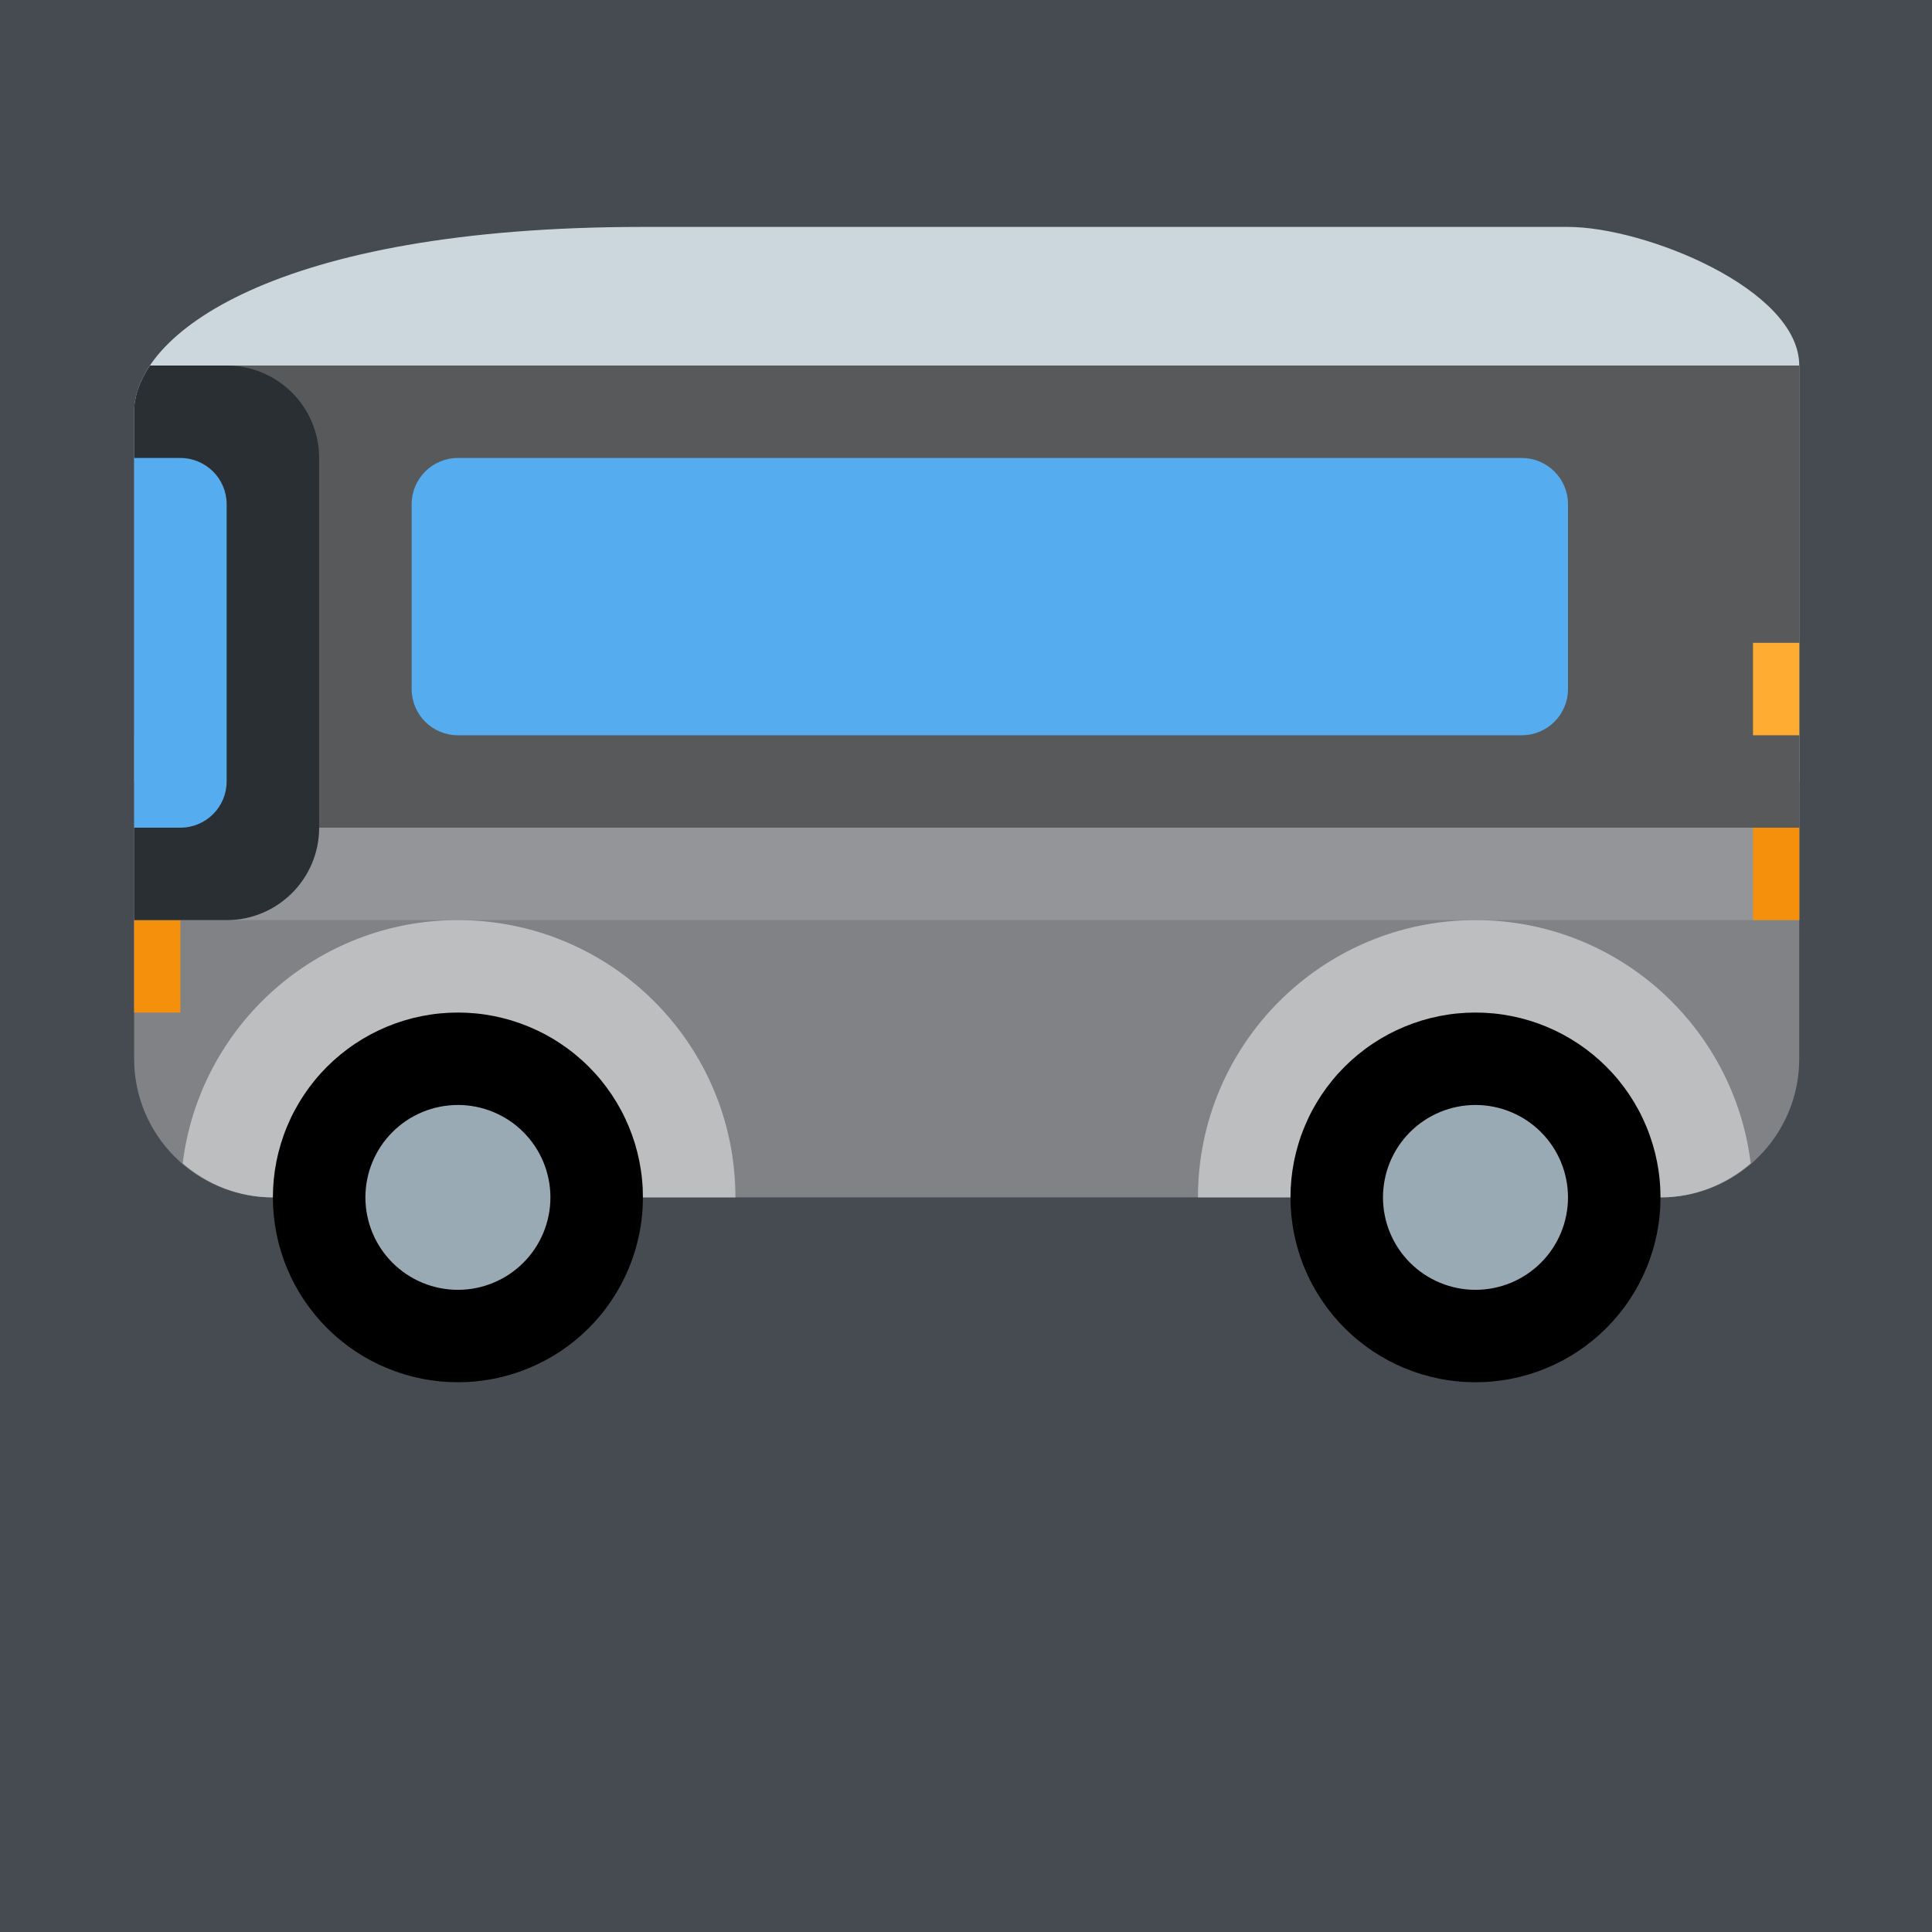 <svg xmlns="http://www.w3.org/2000/svg" xmlns:xlink="http://www.w3.org/1999/xlink" width="500" zoomAndPan="magnify" viewBox="0 0 375 375" height="500" preserveAspectRatio="xMidYMid meet" version="1.0"><defs><clipPath id="id1"><path d="M 26 142 L 349.637 142 L 349.637 233 L 26 233 Z M 26 142 " clip-rule="nonzero"/></clipPath><clipPath id="id2"><path d="M 26 44.043 L 349.637 44.043 L 349.637 152 L 26 152 Z M 26 44.043 " clip-rule="nonzero"/></clipPath><clipPath id="id3"><path d="M 26 151 L 349.637 151 L 349.637 179 L 26 179 Z M 26 151 " clip-rule="nonzero"/></clipPath><clipPath id="id4"><path d="M 52 196 L 125 196 L 125 268.293 L 52 268.293 Z M 52 196 " clip-rule="nonzero"/></clipPath><clipPath id="id5"><path d="M 250 196 L 323 196 L 323 268.293 L 250 268.293 Z M 250 196 " clip-rule="nonzero"/></clipPath><clipPath id="id6"><path d="M 26 160 L 349.637 160 L 349.637 197 L 26 197 Z M 26 160 " clip-rule="nonzero"/></clipPath><clipPath id="id7"><path d="M 35 70 L 349.637 70 L 349.637 161 L 35 161 Z M 35 70 " clip-rule="nonzero"/></clipPath><clipPath id="id8"><path d="M 340 124 L 349.637 124 L 349.637 143 L 340 143 Z M 340 124 " clip-rule="nonzero"/></clipPath></defs><rect x="-37.5" width="450" fill="rgb(27.449%, 29.019%, 31.76%)" y="-37.5" height="450" fill-opacity="1"/><rect x="-37.5" width="450" fill="rgb(100%, 100%, 100%)" y="-37.5" height="450" fill-opacity="1"/><rect x="-37.5" width="450" fill="rgb(27.449%, 29.019%, 31.76%)" y="-37.5" height="450" fill-opacity="1"/><g clip-path="url(#id1)"><path fill="rgb(50.2%, 50.98%, 52.159%)" d="M 26.035 142.715 L 26.035 205.504 C 26.035 220.367 38.094 232.414 52.969 232.414 L 322.301 232.414 C 337.18 232.414 349.234 220.367 349.234 205.504 L 349.234 142.715 Z M 26.035 142.715 " fill-opacity="1" fill-rule="nonzero"/></g><g clip-path="url(#id2)"><path fill="rgb(79.999%, 83.919%, 86.67%)" d="M 349.234 151.684 L 349.234 70.953 C 349.234 56.09 319.223 44.043 304.348 44.043 L 124.789 44.043 C 52.969 44.043 26.035 65.062 26.035 79.926 L 26.035 151.684 Z M 349.234 151.684 " fill-opacity="1" fill-rule="nonzero"/></g><g clip-path="url(#id3)"><path fill="rgb(57.649%, 58.429%, 59.61%)" d="M 26.035 151.684 L 349.234 151.684 L 349.234 178.594 L 26.035 178.594 Z M 26.035 151.684 " fill-opacity="1" fill-rule="nonzero"/></g><path fill="rgb(73.729%, 74.509%, 75.29%)" d="M 88.879 178.594 C 61.379 178.594 38.73 199.207 35.461 225.805 C 40.184 229.867 46.254 232.414 52.969 232.414 L 142.746 232.414 C 142.746 202.695 118.633 178.594 88.879 178.594 Z M 339.809 225.805 C 336.539 199.207 313.891 178.594 286.391 178.594 C 256.648 178.594 232.523 202.695 232.523 232.414 L 322.301 232.414 C 329.027 232.414 335.094 229.867 339.809 225.805 Z M 339.809 225.805 " fill-opacity="1" fill-rule="nonzero"/><g clip-path="url(#id4)"><path fill="rgb(0%, 0%, 0%)" d="M 124.789 232.414 C 124.789 233.59 124.734 234.762 124.617 235.93 C 124.504 237.102 124.328 238.262 124.102 239.414 C 123.871 240.566 123.586 241.707 123.246 242.828 C 122.902 243.953 122.508 245.059 122.059 246.145 C 121.605 247.23 121.105 248.293 120.551 249.328 C 119.996 250.363 119.391 251.371 118.738 252.348 C 118.086 253.324 117.387 254.27 116.641 255.176 C 115.895 256.086 115.105 256.953 114.273 257.785 C 113.441 258.617 112.57 259.406 111.66 260.148 C 110.754 260.895 109.809 261.594 108.832 262.246 C 107.852 262.898 106.844 263.504 105.809 264.059 C 104.77 264.613 103.707 265.113 102.621 265.562 C 101.535 266.012 100.43 266.406 99.305 266.75 C 98.18 267.09 97.039 267.375 95.887 267.605 C 94.73 267.836 93.57 268.008 92.398 268.121 C 91.23 268.238 90.055 268.293 88.879 268.293 C 87.703 268.293 86.531 268.238 85.359 268.121 C 84.188 268.008 83.027 267.836 81.875 267.605 C 80.719 267.375 79.582 267.09 78.453 266.75 C 77.328 266.406 76.223 266.012 75.137 265.562 C 74.051 265.113 72.988 264.613 71.949 264.059 C 70.914 263.504 69.906 262.898 68.93 262.246 C 67.949 261.594 67.008 260.895 66.098 260.148 C 65.188 259.406 64.316 258.617 63.484 257.785 C 62.656 256.953 61.867 256.086 61.121 255.176 C 60.375 254.27 59.672 253.324 59.02 252.348 C 58.367 251.371 57.762 250.363 57.207 249.328 C 56.652 248.293 56.152 247.23 55.703 246.145 C 55.25 245.059 54.855 243.953 54.516 242.828 C 54.172 241.707 53.887 240.566 53.656 239.414 C 53.43 238.262 53.258 237.102 53.141 235.93 C 53.027 234.762 52.969 233.59 52.969 232.414 C 52.969 231.238 53.027 230.066 53.141 228.898 C 53.258 227.727 53.43 226.566 53.656 225.414 C 53.887 224.262 54.172 223.125 54.516 222 C 54.855 220.875 55.25 219.77 55.703 218.684 C 56.152 217.598 56.652 216.535 57.207 215.5 C 57.762 214.465 58.367 213.457 59.02 212.48 C 59.672 211.504 60.375 210.559 61.121 209.652 C 61.867 208.742 62.656 207.875 63.484 207.043 C 64.316 206.211 65.188 205.426 66.098 204.68 C 67.008 203.934 67.949 203.234 68.93 202.582 C 69.906 201.93 70.914 201.324 71.949 200.77 C 72.988 200.219 74.051 199.715 75.137 199.266 C 76.223 198.816 77.328 198.422 78.453 198.078 C 79.582 197.738 80.719 197.453 81.875 197.223 C 83.027 196.996 84.188 196.82 85.359 196.707 C 86.531 196.594 87.703 196.535 88.879 196.535 C 90.055 196.535 91.23 196.594 92.398 196.707 C 93.57 196.82 94.73 196.996 95.887 197.223 C 97.039 197.453 98.18 197.738 99.305 198.078 C 100.43 198.422 101.535 198.816 102.621 199.266 C 103.707 199.715 104.77 200.219 105.809 200.77 C 106.844 201.324 107.852 201.93 108.832 202.582 C 109.809 203.234 110.754 203.934 111.66 204.68 C 112.57 205.426 113.441 206.211 114.273 207.043 C 115.105 207.875 115.895 208.742 116.641 209.652 C 117.387 210.559 118.086 211.504 118.738 212.48 C 119.391 213.457 119.996 214.465 120.551 215.5 C 121.105 216.535 121.605 217.598 122.059 218.684 C 122.508 219.77 122.902 220.875 123.246 222 C 123.586 223.125 123.871 224.262 124.102 225.414 C 124.328 226.566 124.504 227.727 124.617 228.898 C 124.734 230.066 124.789 231.238 124.789 232.414 Z M 124.789 232.414 " fill-opacity="1" fill-rule="nonzero"/></g><path fill="rgb(59.999%, 66.669%, 70.979%)" d="M 106.836 232.414 C 106.836 233 106.805 233.59 106.75 234.172 C 106.691 234.758 106.605 235.336 106.488 235.914 C 106.375 236.492 106.234 237.059 106.062 237.621 C 105.891 238.184 105.691 238.738 105.469 239.281 C 105.242 239.824 104.992 240.352 104.715 240.871 C 104.438 241.391 104.137 241.891 103.809 242.383 C 103.48 242.871 103.133 243.34 102.758 243.797 C 102.387 244.25 101.992 244.684 101.574 245.102 C 101.16 245.516 100.727 245.91 100.27 246.281 C 99.816 246.656 99.344 247.004 98.855 247.332 C 98.367 247.656 97.863 247.957 97.344 248.234 C 96.824 248.512 96.293 248.766 95.75 248.988 C 95.207 249.215 94.652 249.41 94.09 249.582 C 93.527 249.754 92.961 249.895 92.383 250.008 C 91.805 250.125 91.223 250.211 90.641 250.27 C 90.055 250.324 89.469 250.355 88.879 250.355 C 88.293 250.355 87.703 250.324 87.121 250.27 C 86.535 250.211 85.953 250.125 85.375 250.008 C 84.801 249.895 84.23 249.754 83.668 249.582 C 83.105 249.41 82.551 249.215 82.008 248.988 C 81.465 248.766 80.934 248.512 80.414 248.234 C 79.895 247.957 79.395 247.656 78.902 247.332 C 78.414 247.004 77.941 246.656 77.488 246.281 C 77.035 245.91 76.598 245.516 76.184 245.102 C 75.766 244.684 75.371 244.25 75 243.797 C 74.625 243.34 74.277 242.871 73.949 242.383 C 73.625 241.891 73.32 241.391 73.043 240.871 C 72.766 240.352 72.516 239.824 72.289 239.281 C 72.066 238.738 71.867 238.184 71.695 237.621 C 71.527 237.059 71.383 236.492 71.27 235.914 C 71.152 235.336 71.066 234.758 71.012 234.172 C 70.953 233.59 70.922 233 70.922 232.414 C 70.922 231.828 70.953 231.242 71.012 230.656 C 71.066 230.07 71.152 229.492 71.27 228.914 C 71.383 228.34 71.527 227.77 71.695 227.207 C 71.867 226.645 72.066 226.09 72.289 225.547 C 72.516 225.008 72.766 224.477 73.043 223.957 C 73.32 223.438 73.625 222.938 73.949 222.445 C 74.277 221.957 74.625 221.488 75 221.031 C 75.371 220.578 75.766 220.145 76.184 219.73 C 76.598 219.312 77.035 218.918 77.488 218.547 C 77.941 218.172 78.414 217.824 78.902 217.496 C 79.395 217.172 79.895 216.871 80.414 216.594 C 80.934 216.316 81.465 216.066 82.008 215.84 C 82.551 215.613 83.105 215.418 83.668 215.246 C 84.23 215.074 84.801 214.934 85.375 214.82 C 85.953 214.703 86.535 214.617 87.121 214.562 C 87.703 214.504 88.293 214.473 88.879 214.473 C 89.469 214.473 90.055 214.504 90.641 214.562 C 91.223 214.617 91.805 214.703 92.383 214.82 C 92.961 214.934 93.527 215.074 94.09 215.246 C 94.652 215.418 95.207 215.613 95.75 215.84 C 96.293 216.066 96.824 216.316 97.344 216.594 C 97.863 216.871 98.367 217.172 98.855 217.496 C 99.344 217.824 99.816 218.172 100.27 218.547 C 100.727 218.918 101.16 219.312 101.574 219.73 C 101.992 220.145 102.387 220.578 102.758 221.031 C 103.133 221.488 103.48 221.957 103.809 222.445 C 104.137 222.938 104.438 223.438 104.715 223.957 C 104.992 224.477 105.242 225.008 105.469 225.547 C 105.691 226.09 105.891 226.645 106.062 227.207 C 106.234 227.77 106.375 228.34 106.488 228.914 C 106.605 229.492 106.691 230.07 106.75 230.656 C 106.805 231.242 106.836 231.828 106.836 232.414 Z M 106.836 232.414 " fill-opacity="1" fill-rule="nonzero"/><g clip-path="url(#id5)"><path fill="rgb(0%, 0%, 0%)" d="M 322.301 232.414 C 322.301 233.59 322.246 234.762 322.129 235.93 C 322.016 237.102 321.84 238.262 321.613 239.414 C 321.383 240.566 321.098 241.707 320.754 242.828 C 320.414 243.953 320.02 245.059 319.566 246.145 C 319.117 247.23 318.617 248.293 318.062 249.328 C 317.508 250.363 316.902 251.371 316.25 252.348 C 315.598 253.324 314.898 254.27 314.152 255.176 C 313.406 256.086 312.617 256.953 311.785 257.785 C 310.953 258.617 310.082 259.406 309.172 260.148 C 308.262 260.895 307.32 261.594 306.344 262.246 C 305.363 262.898 304.355 263.504 303.32 264.059 C 302.281 264.613 301.219 265.113 300.133 265.562 C 299.047 266.012 297.941 266.406 296.816 266.75 C 295.691 267.09 294.551 267.375 293.398 267.605 C 292.242 267.836 291.082 268.008 289.91 268.121 C 288.742 268.238 287.566 268.293 286.391 268.293 C 285.215 268.293 284.043 268.238 282.871 268.121 C 281.699 268.008 280.539 267.836 279.387 267.605 C 278.23 267.375 277.09 267.09 275.965 266.75 C 274.84 266.406 273.734 266.012 272.648 265.562 C 271.562 265.113 270.5 264.613 269.461 264.059 C 268.426 263.504 267.418 262.898 266.441 262.246 C 265.461 261.594 264.52 260.895 263.609 260.148 C 262.699 259.406 261.828 258.617 260.996 257.785 C 260.168 256.953 259.379 256.086 258.633 255.176 C 257.887 254.27 257.184 253.324 256.531 252.348 C 255.879 251.371 255.273 250.363 254.719 249.328 C 254.164 248.293 253.664 247.23 253.215 246.145 C 252.762 245.059 252.367 243.953 252.027 242.828 C 251.684 241.707 251.398 240.566 251.168 239.414 C 250.941 238.262 250.77 237.102 250.652 235.93 C 250.539 234.762 250.48 233.59 250.48 232.414 C 250.48 231.238 250.539 230.066 250.652 228.898 C 250.77 227.727 250.941 226.566 251.168 225.414 C 251.398 224.262 251.684 223.125 252.027 222 C 252.367 220.875 252.762 219.77 253.215 218.684 C 253.664 217.598 254.164 216.535 254.719 215.5 C 255.273 214.465 255.879 213.457 256.531 212.48 C 257.184 211.504 257.887 210.559 258.633 209.652 C 259.379 208.742 260.168 207.875 260.996 207.043 C 261.828 206.211 262.699 205.426 263.609 204.68 C 264.52 203.934 265.461 203.234 266.441 202.582 C 267.418 201.93 268.426 201.324 269.461 200.77 C 270.5 200.219 271.562 199.715 272.648 199.266 C 273.734 198.816 274.84 198.422 275.965 198.078 C 277.09 197.738 278.23 197.453 279.387 197.223 C 280.539 196.996 281.699 196.82 282.871 196.707 C 284.043 196.594 285.215 196.535 286.391 196.535 C 287.566 196.535 288.742 196.594 289.91 196.707 C 291.082 196.82 292.242 196.996 293.398 197.223 C 294.551 197.453 295.691 197.738 296.816 198.078 C 297.941 198.422 299.047 198.816 300.133 199.266 C 301.219 199.715 302.281 200.219 303.32 200.77 C 304.355 201.324 305.363 201.93 306.344 202.582 C 307.32 203.234 308.262 203.934 309.172 204.68 C 310.082 205.426 310.953 206.211 311.785 207.043 C 312.617 207.875 313.406 208.742 314.152 209.652 C 314.898 210.559 315.598 211.504 316.25 212.48 C 316.902 213.457 317.508 214.465 318.062 215.5 C 318.617 216.535 319.117 217.598 319.566 218.684 C 320.02 219.77 320.414 220.875 320.754 222 C 321.098 223.125 321.383 224.262 321.613 225.414 C 321.84 226.566 322.016 227.727 322.129 228.898 C 322.246 230.066 322.301 231.238 322.301 232.414 Z M 322.301 232.414 " fill-opacity="1" fill-rule="nonzero"/></g><path fill="rgb(59.999%, 66.669%, 70.979%)" d="M 304.348 232.414 C 304.348 233 304.316 233.59 304.262 234.172 C 304.203 234.758 304.117 235.336 304 235.914 C 303.887 236.492 303.742 237.059 303.574 237.621 C 303.402 238.184 303.203 238.738 302.98 239.281 C 302.754 239.824 302.504 240.352 302.227 240.871 C 301.949 241.391 301.648 241.891 301.32 242.383 C 300.992 242.871 300.645 243.34 300.27 243.797 C 299.898 244.25 299.504 244.684 299.086 245.102 C 298.672 245.516 298.234 245.91 297.781 246.281 C 297.328 246.656 296.855 247.004 296.367 247.332 C 295.879 247.656 295.375 247.957 294.855 248.234 C 294.336 248.512 293.805 248.766 293.262 248.988 C 292.719 249.215 292.164 249.41 291.602 249.582 C 291.039 249.754 290.469 249.895 289.895 250.008 C 289.316 250.125 288.734 250.211 288.152 250.27 C 287.566 250.324 286.98 250.355 286.391 250.355 C 285.801 250.355 285.215 250.324 284.629 250.27 C 284.047 250.211 283.465 250.125 282.887 250.008 C 282.312 249.895 281.742 249.754 281.18 249.582 C 280.617 249.41 280.062 249.215 279.52 248.988 C 278.977 248.766 278.445 248.512 277.926 248.234 C 277.406 247.957 276.902 247.656 276.414 247.332 C 275.926 247.004 275.453 246.656 275 246.281 C 274.547 245.91 274.109 245.516 273.695 245.102 C 273.277 244.684 272.883 244.25 272.512 243.797 C 272.137 243.34 271.789 242.871 271.461 242.383 C 271.133 241.891 270.832 241.391 270.555 240.871 C 270.277 240.352 270.027 239.824 269.801 239.281 C 269.578 238.738 269.379 238.184 269.207 237.621 C 269.039 237.059 268.895 236.492 268.781 235.914 C 268.664 235.336 268.578 234.758 268.523 234.172 C 268.465 233.59 268.434 233 268.434 232.414 C 268.434 231.828 268.465 231.242 268.523 230.656 C 268.578 230.07 268.664 229.492 268.781 228.914 C 268.895 228.34 269.039 227.77 269.207 227.207 C 269.379 226.645 269.578 226.09 269.801 225.547 C 270.027 225.008 270.277 224.477 270.555 223.957 C 270.832 223.438 271.133 222.938 271.461 222.445 C 271.789 221.957 272.137 221.488 272.512 221.031 C 272.883 220.578 273.277 220.145 273.695 219.73 C 274.109 219.312 274.547 218.918 275 218.547 C 275.453 218.172 275.926 217.824 276.414 217.496 C 276.902 217.172 277.406 216.871 277.926 216.594 C 278.445 216.316 278.977 216.066 279.52 215.84 C 280.062 215.613 280.617 215.418 281.18 215.246 C 281.742 215.074 282.312 214.934 282.887 214.82 C 283.465 214.703 284.047 214.617 284.629 214.562 C 285.215 214.504 285.801 214.473 286.391 214.473 C 286.98 214.473 287.566 214.504 288.152 214.562 C 288.734 214.617 289.316 214.703 289.895 214.82 C 290.469 214.934 291.039 215.074 291.602 215.246 C 292.164 215.418 292.719 215.613 293.262 215.84 C 293.805 216.066 294.336 216.316 294.855 216.594 C 295.375 216.871 295.879 217.172 296.367 217.496 C 296.855 217.824 297.328 218.172 297.781 218.547 C 298.234 218.918 298.672 219.312 299.086 219.73 C 299.504 220.145 299.898 220.578 300.27 221.031 C 300.645 221.488 300.992 221.957 301.32 222.445 C 301.648 222.938 301.949 223.438 302.227 223.957 C 302.504 224.477 302.754 225.008 302.98 225.547 C 303.203 226.09 303.402 226.645 303.574 227.207 C 303.742 227.77 303.887 228.34 304 228.914 C 304.117 229.492 304.203 230.07 304.262 230.656 C 304.316 231.242 304.348 231.828 304.348 232.414 Z M 304.348 232.414 " fill-opacity="1" fill-rule="nonzero"/><g clip-path="url(#id6)"><path fill="rgb(95.689%, 56.47%, 4.709%)" d="M 26.035 178.594 L 35.012 178.594 L 35.012 196.535 L 26.035 196.535 Z M 340.258 160.652 L 349.234 160.652 L 349.234 178.594 L 340.258 178.594 Z M 340.258 160.652 " fill-opacity="1" fill-rule="nonzero"/></g><g clip-path="url(#id7)"><path fill="rgb(34.509%, 34.9%, 35.689%)" d="M 35.012 70.953 L 349.234 70.953 L 349.234 160.652 L 35.012 160.652 Z M 35.012 70.953 " fill-opacity="1" fill-rule="nonzero"/></g><path fill="rgb(16.08%, 18.43%, 20%)" d="M 43.992 70.953 L 29.105 70.953 C 27.023 74.039 26.035 77.098 26.035 79.926 L 26.035 178.594 L 43.992 178.594 C 53.902 178.594 61.945 170.559 61.945 160.652 L 61.945 88.895 C 61.945 78.992 53.902 70.953 43.992 70.953 Z M 43.992 70.953 " fill-opacity="1" fill-rule="nonzero"/><path fill="rgb(33.33%, 67.45%, 93.329%)" d="M 304.348 133.746 C 304.348 138.703 300.332 142.715 295.367 142.715 L 88.879 142.715 C 83.922 142.715 79.902 138.703 79.902 133.746 L 79.902 97.863 C 79.902 92.914 83.922 88.895 88.879 88.895 L 295.367 88.895 C 300.332 88.895 304.348 92.914 304.348 97.863 Z M 304.348 133.746 " fill-opacity="1" fill-rule="nonzero"/><g clip-path="url(#id8)"><path fill="rgb(100%, 67.45%, 20%)" d="M 340.258 124.773 L 349.234 124.773 L 349.234 142.715 L 340.258 142.715 Z M 340.258 124.773 " fill-opacity="1" fill-rule="nonzero"/></g><path fill="rgb(33.33%, 67.45%, 93.329%)" d="M 35.012 88.895 L 26.035 88.895 L 26.035 160.652 L 35.012 160.652 C 39.969 160.652 43.992 156.645 43.992 151.684 L 43.992 97.863 C 43.992 92.914 39.969 88.895 35.012 88.895 Z M 35.012 88.895 " fill-opacity="1" fill-rule="nonzero"/></svg>
